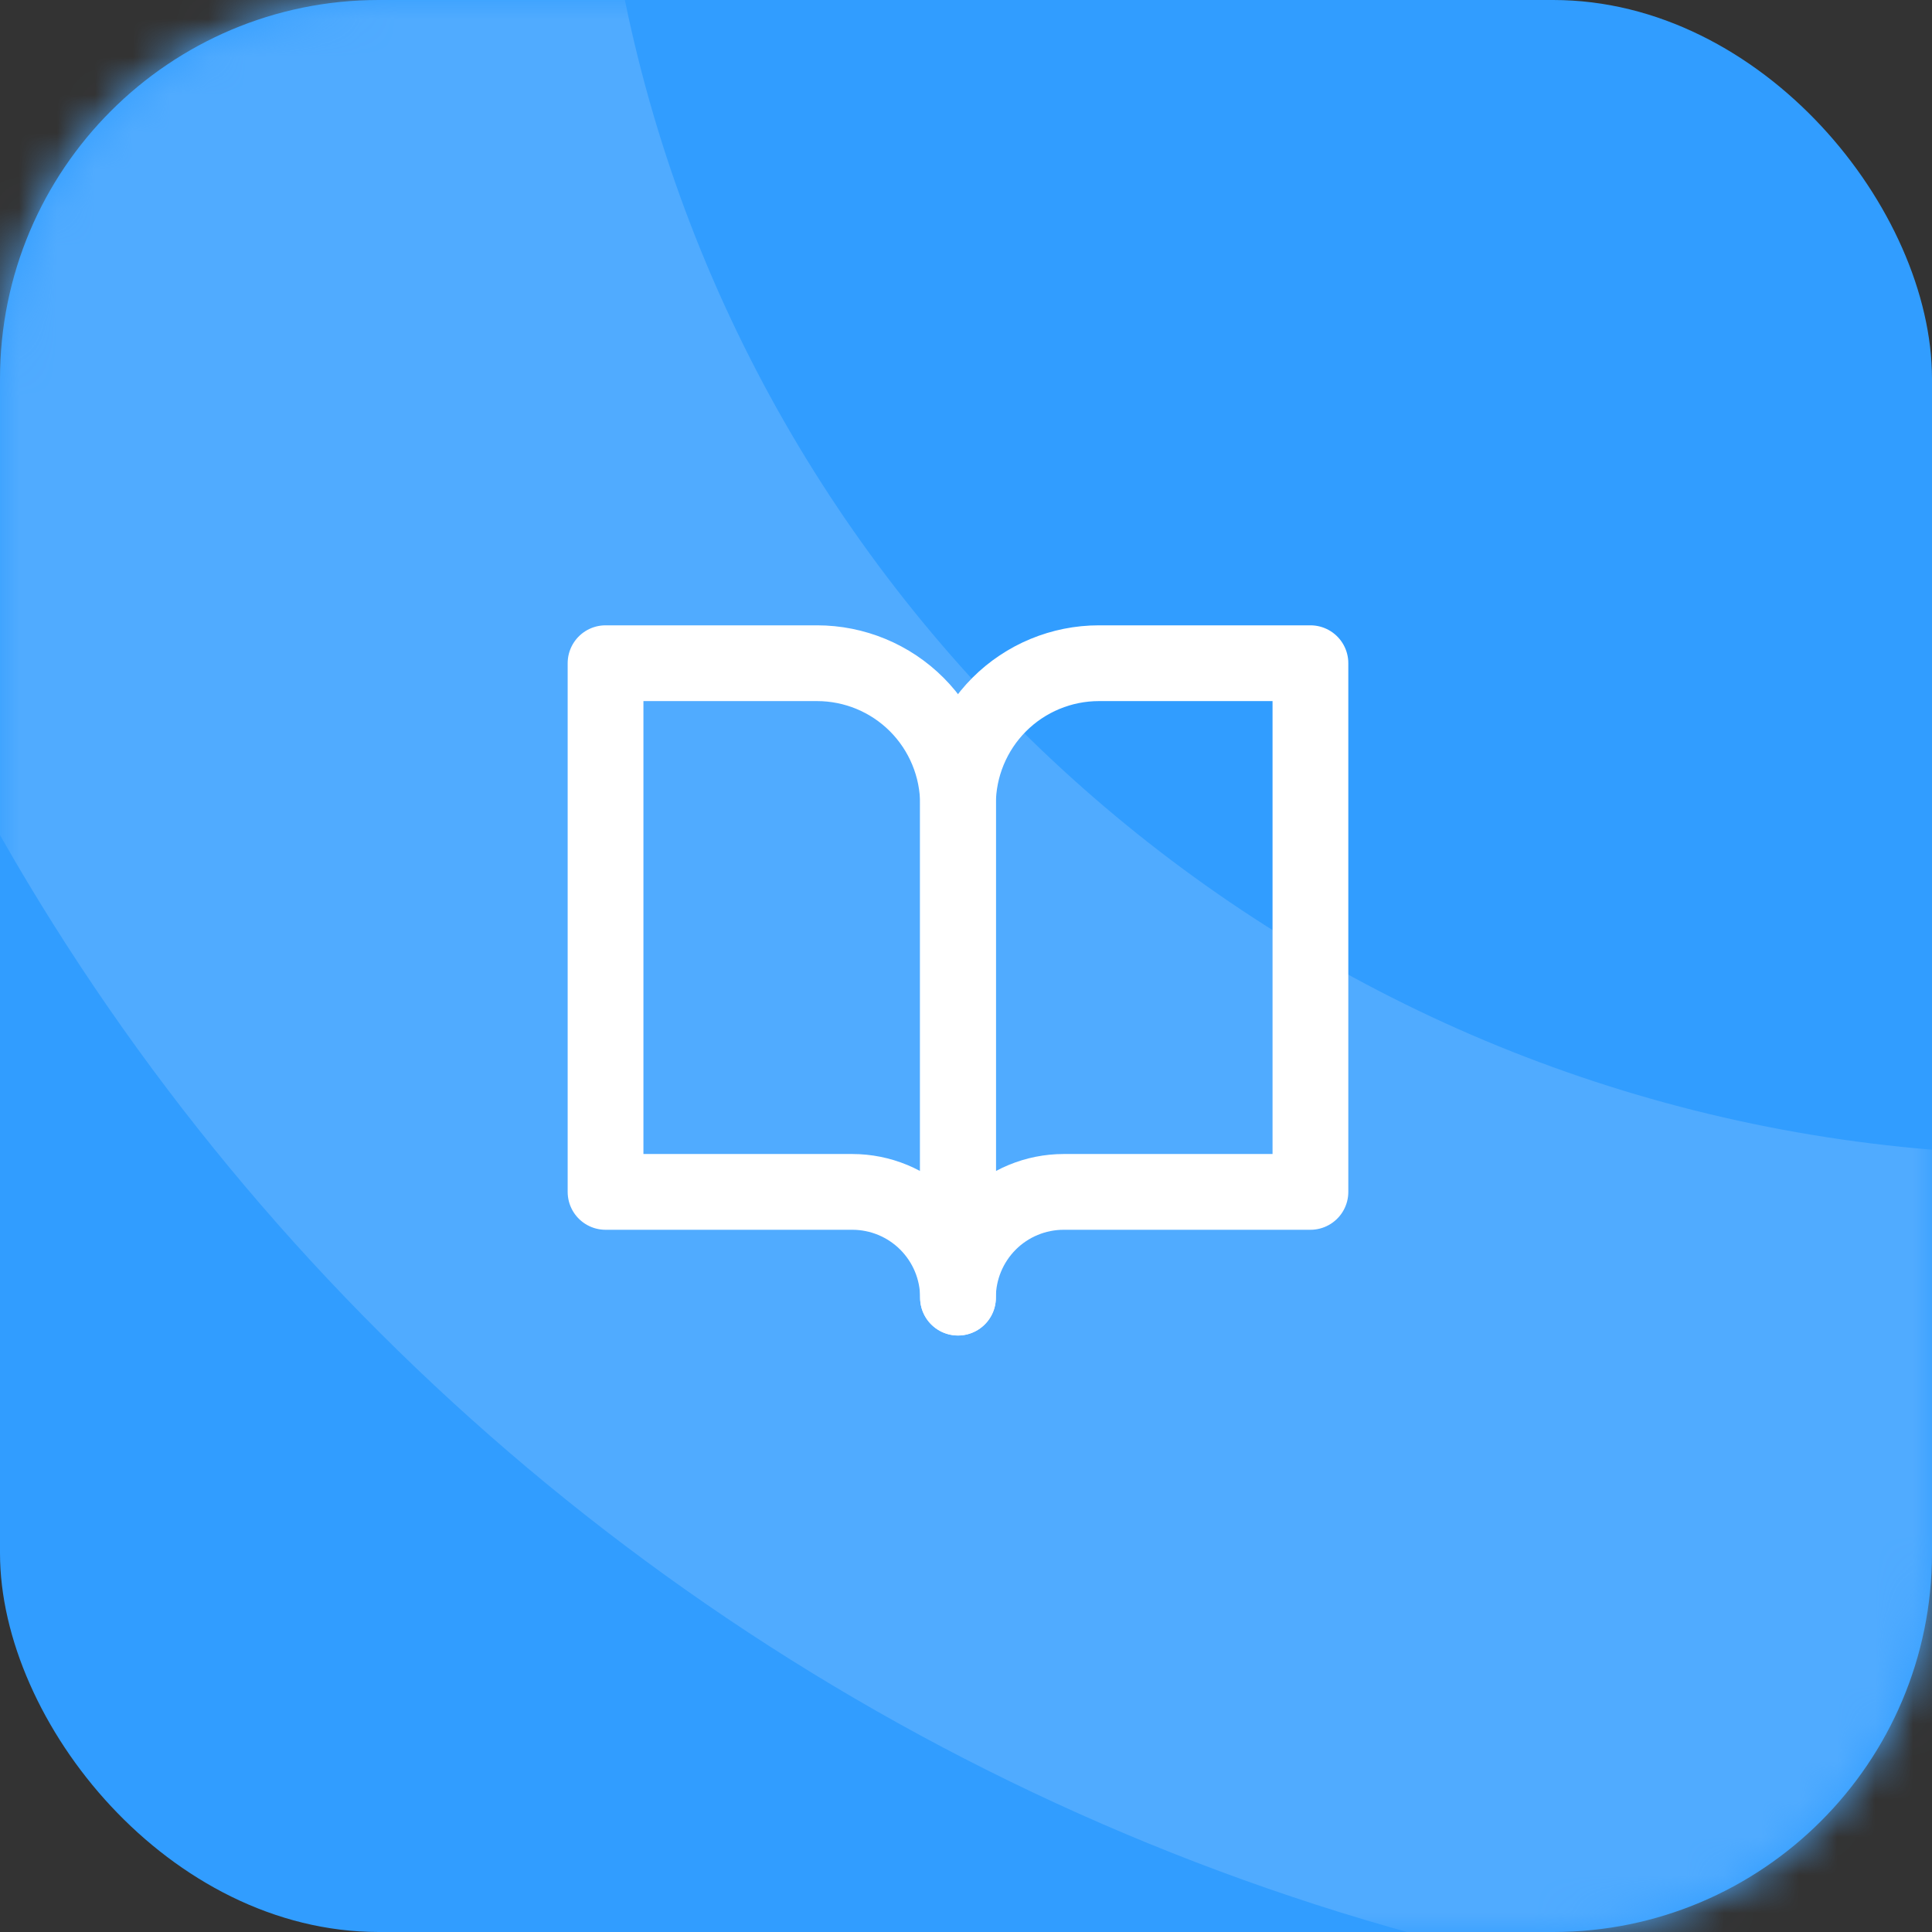 <svg width="51" height="51" viewBox="0 0 51 51" fill="none" xmlns="http://www.w3.org/2000/svg">
<rect x="0" y="0" width="51" height="51" fill="#333333" stroke="none"/>
<rect width="51" height="51" rx="10" fill="#319DFF"/>
<mask id="mask0" mask-type="alpha" maskUnits="userSpaceOnUse" x="0" y="0" width="51" height="51">
<rect width="51" height="51" rx="10" fill="#4EB9FF"/>
</mask>
<g mask="url(#mask0)">
<path d="M51 53.217V30.349C33.828 28.938 19.855 16.376 16.495 0L-7.391 0C-3.593 29.12 20.889 51.824 51 53.217Z" fill="#50ABFF"/>
</g>
<path d="M15.985 17.507H21.567C22.554 17.507 23.501 17.899 24.199 18.597C24.896 19.295 25.289 20.242 25.289 21.229V34.254C25.289 33.514 24.995 32.804 24.471 32.28C23.948 31.757 23.238 31.463 22.498 31.463H15.985V17.507Z" stroke="white" stroke-width="2" stroke-linecap="round" stroke-linejoin="round"/>
<path d="M34.592 17.507H29.01C28.023 17.507 27.076 17.899 26.378 18.597C25.681 19.295 25.288 20.242 25.288 21.229V34.254C25.288 33.514 25.583 32.804 26.106 32.28C26.629 31.757 27.339 31.463 28.08 31.463H34.592V17.507Z" stroke="white" stroke-width="2" stroke-linecap="round" stroke-linejoin="round"/>
</svg>

